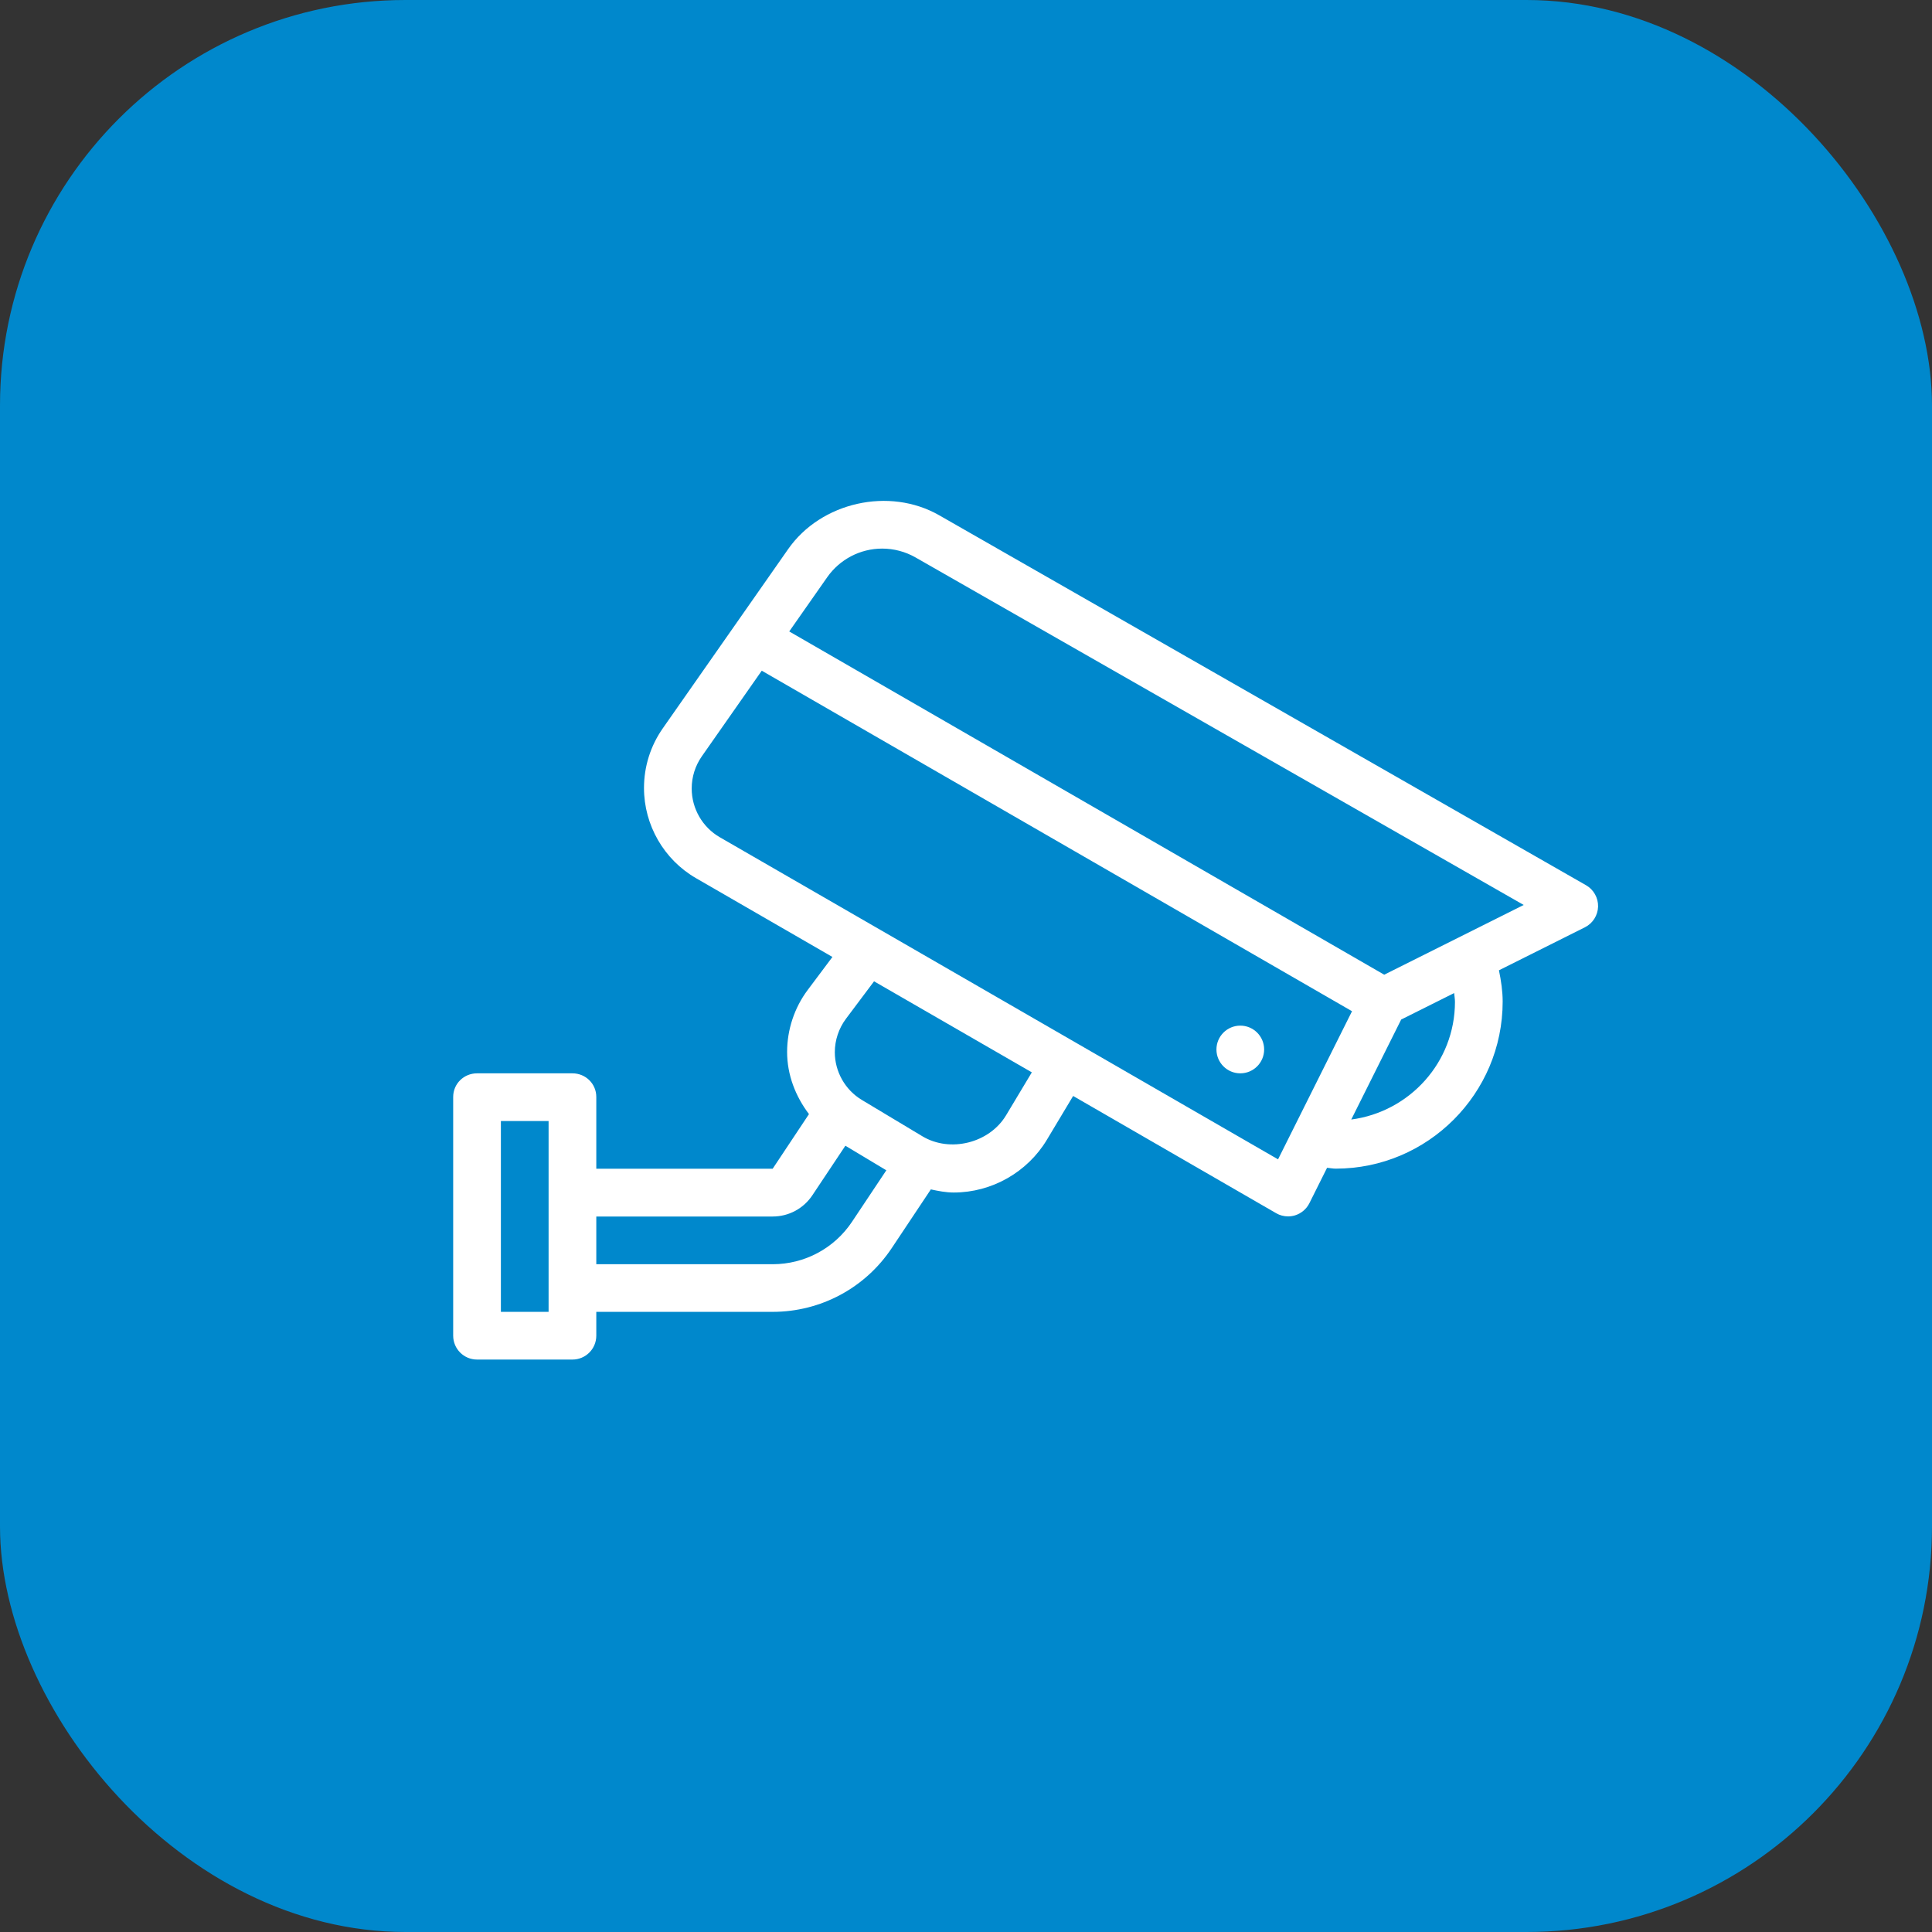 <svg width="81" height="81" viewBox="0 0 81 81" fill="none" xmlns="http://www.w3.org/2000/svg">
<rect x="0" y="0" width="81" height="81" fill="#333333" stroke="none"/>
<rect width="81" height="81" rx="17" fill="#0088CC"/>
<path d="M66.496 37.114L39.376 21.603C37.284 20.405 34.421 21.051 33.042 23.024L27.788 30.535C27.272 31.273 27 32.138 27 33.038C27 34.593 27.836 36.042 29.181 36.818L34.9 40.121L33.867 41.5C33.307 42.245 33 43.17 33 44.103C33 45.062 33.351 45.964 33.917 46.709L32.394 49H25V45.99C25 45.437 24.553 45 24 45H20C19.447 45 19 45.437 19 45.99V55.999C19 56.552 19.447 57 20 57H24C24.553 57 25 56.552 25 55.999V55H32.395C34.405 55 36.271 54.001 37.387 52.327L39.026 49.866C39.341 49.934 39.66 49.997 39.985 49.997C41.577 49.997 43.075 49.148 43.893 47.782L44.992 45.949L53.503 50.864C53.656 50.953 53.829 50.998 54.003 50.998C54.099 50.998 54.196 50.984 54.291 50.956C54.554 50.875 54.774 50.691 54.897 50.444L55.638 48.96C55.759 48.97 55.876 48.996 56 48.996C59.859 48.996 63 45.852 63 41.99C63 41.565 62.937 41.128 62.844 40.681L66.447 38.878C66.777 38.713 66.989 38.38 67 38.011C67.009 37.642 66.816 37.297 66.496 37.114ZM23 55H21V47H23L23 55ZM35.722 51.222C34.979 52.337 33.735 53.003 32.394 53.003H25V51.003H32.394C33.066 51.003 33.688 50.67 34.059 50.112L35.443 48.035L37.16 49.065L35.722 51.222ZM42.179 46.761C41.479 47.924 39.834 48.338 38.67 47.638L36.134 46.116C35.434 45.697 35 44.93 35 44.114C35 43.612 35.166 43.115 35.467 42.713L36.645 41.142L43.26 44.959L42.179 46.761ZM53.583 48.606L30.18 35.103C29.452 34.684 29 33.9 29 33.06C29 32.572 29.147 32.105 29.427 31.705L31.937 28.119L56.684 42.396L53.583 48.606ZM56.652 46.937L58.745 42.745L60.966 41.635C60.977 41.757 61 41.884 61 42.003C61 44.536 59.098 46.614 56.652 46.937ZM58.034 40.865L33.089 26.474L34.681 24.201C35.207 23.449 36.068 23 36.986 23C37.475 23 37.959 23.128 38.384 23.371L63.882 37.941L58.034 40.865Z" fill="white"/>
<path d="M52 45C52.552 45 53 44.552 53 44C53 43.448 52.552 43 52 43C51.448 43 51 43.448 51 44C51 44.552 51.448 45 52 45Z" fill="white"/>
</svg>
